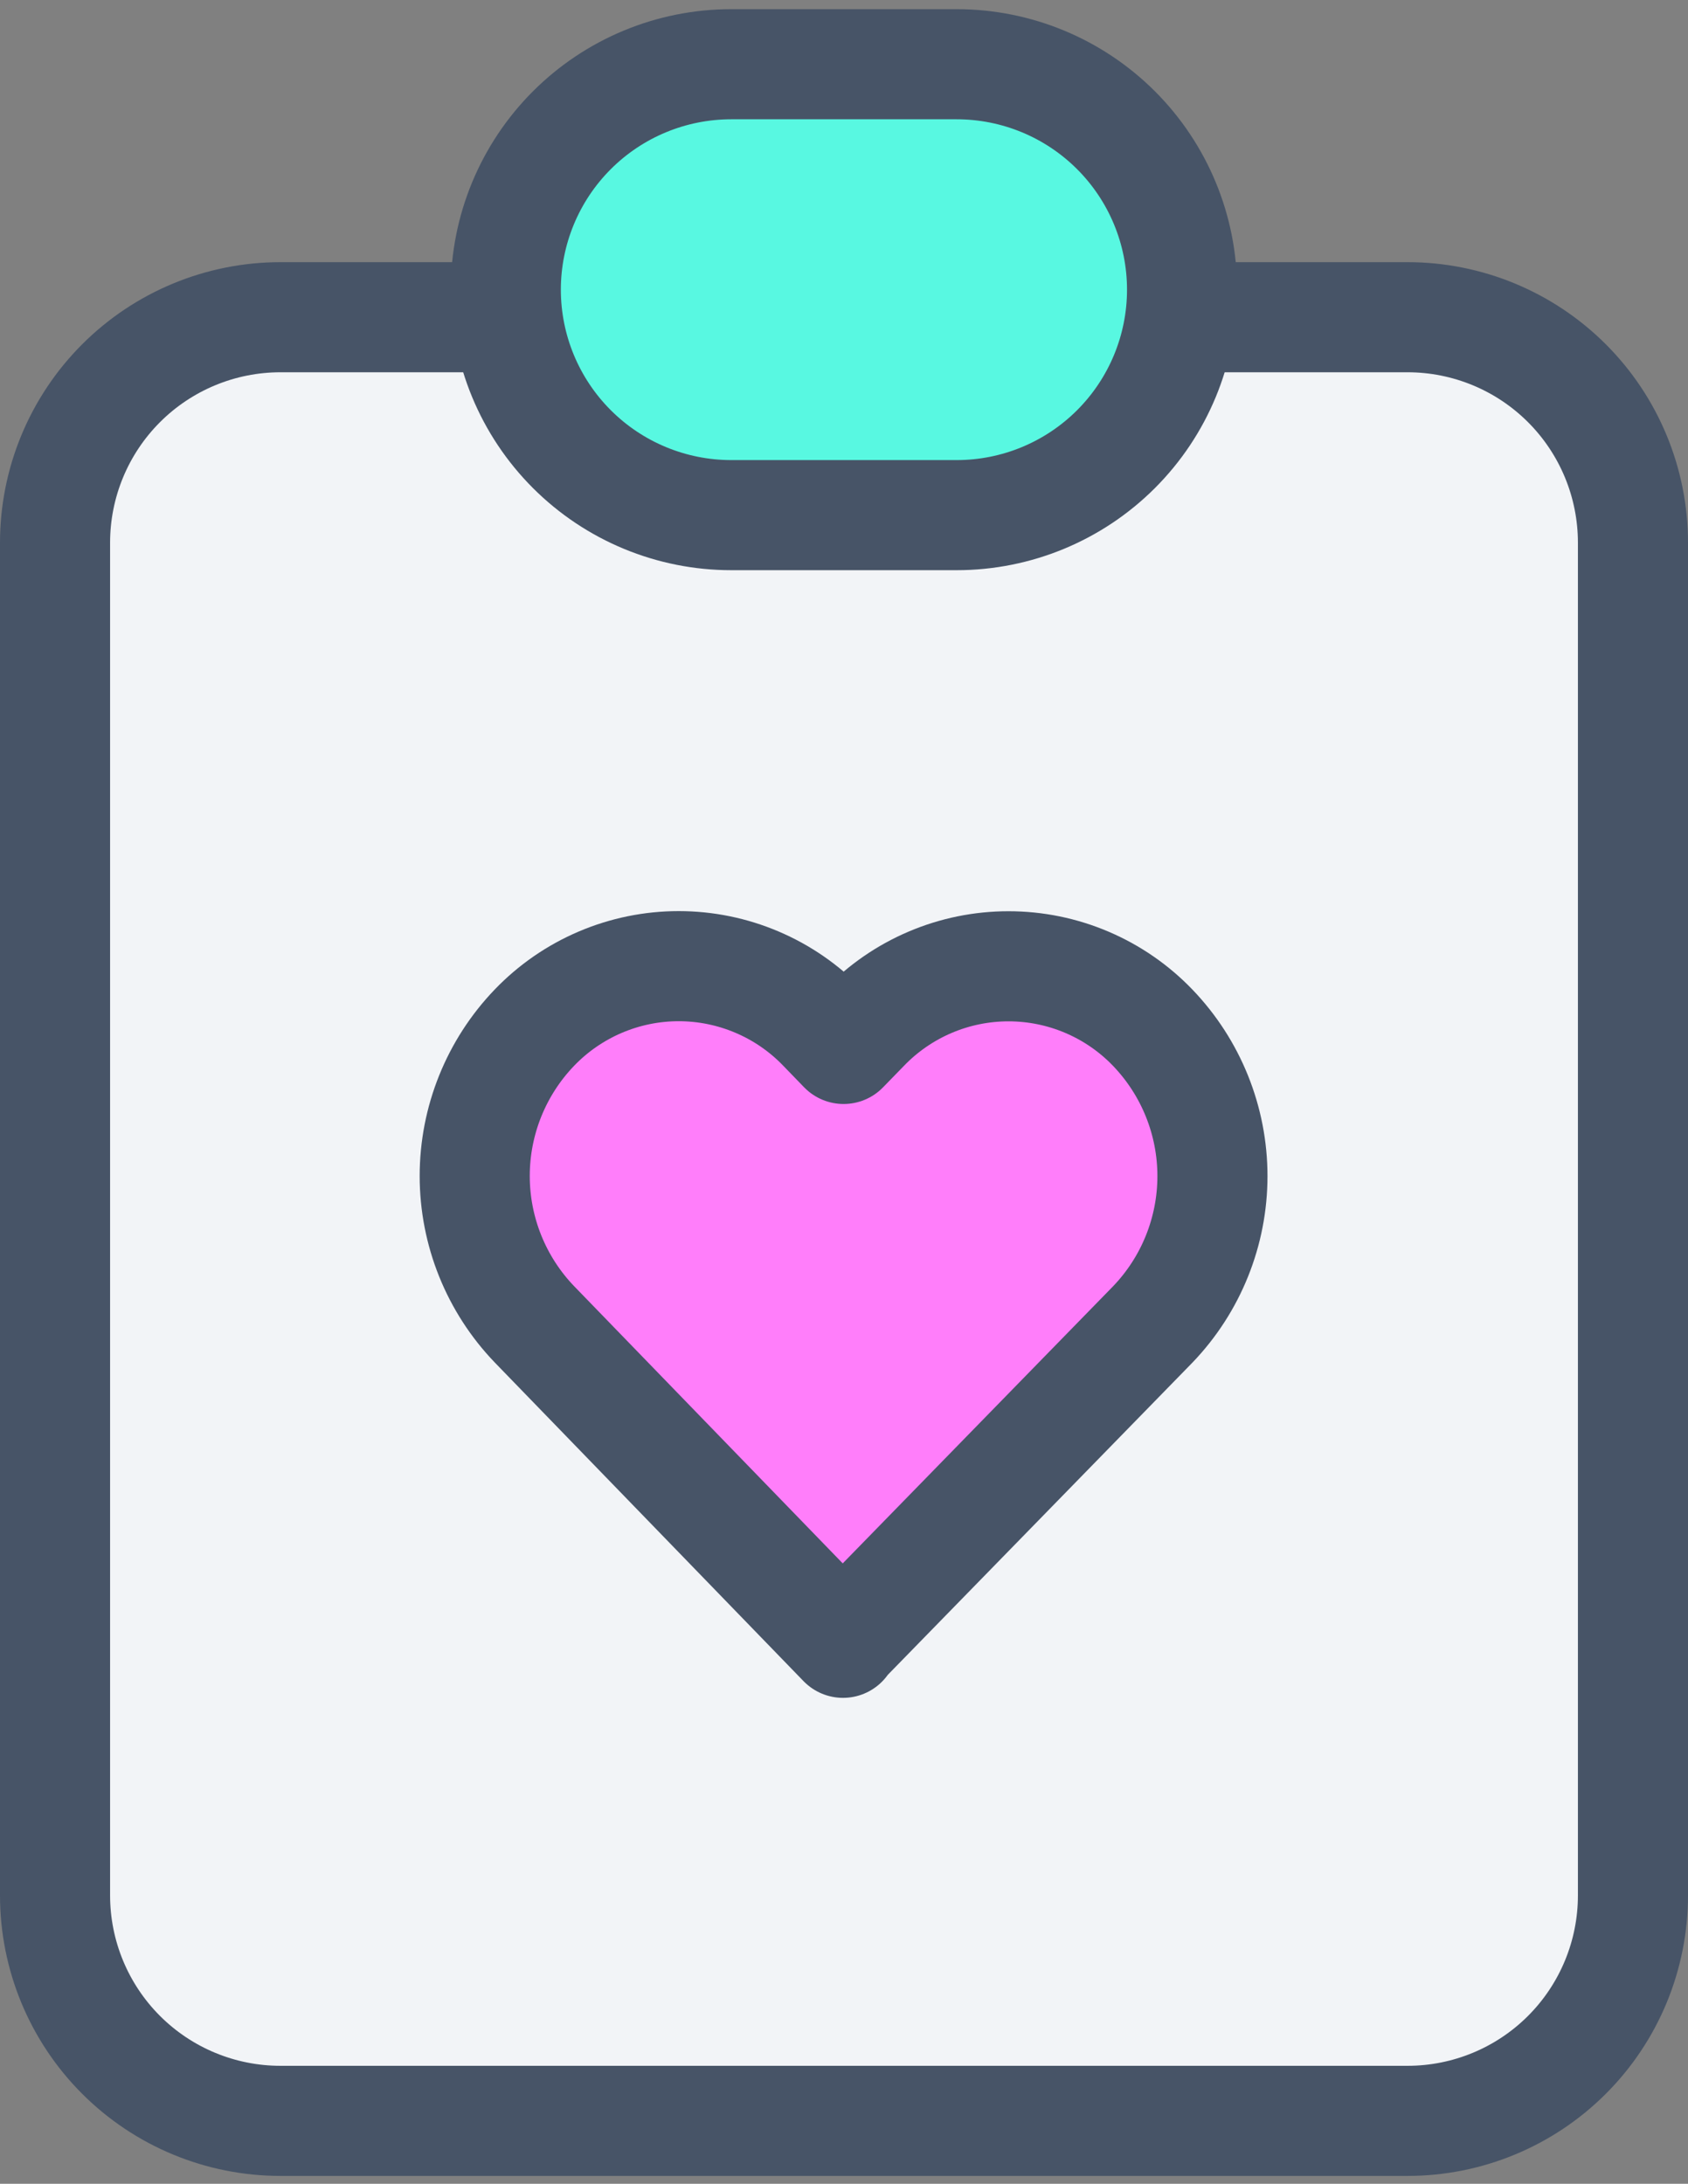 <svg width="92" height="119" viewBox="0 0 92 119" fill="none" xmlns="http://www.w3.org/2000/svg">
<rect x="0" y="0" width="92" height="119" fill="#808080" stroke="none"/>
<path d="M27.571 17.286H15.286C12.027 17.286 8.902 18.58 6.598 20.884C4.294 23.188 3 26.313 3 29.572V103.286C3 106.544 4.294 109.669 6.598 111.973C8.902 114.277 12.027 115.571 15.286 115.571H76.714C79.973 115.571 83.098 114.277 85.402 111.973C87.706 109.669 89 106.544 89 103.286V29.572C89 26.313 87.706 23.188 85.402 20.884C83.098 18.58 79.973 17.286 76.714 17.286H64.429" fill="#F2F4F7"/>
<path d="M27.571 17.286H15.286C12.027 17.286 8.902 18.58 6.598 20.884C4.294 23.188 3 26.313 3 29.572V103.286C3 106.544 4.294 109.669 6.598 111.973C8.902 114.277 12.027 115.571 15.286 115.571H76.714C79.973 115.571 83.098 114.277 85.402 111.973C87.706 109.669 89 106.544 89 103.286V29.572C89 26.313 87.706 23.188 85.402 20.884C83.098 18.58 79.973 17.286 76.714 17.286H64.429" stroke="#475467" stroke-width="6" stroke-linecap="round" stroke-linejoin="round"/>
<path d="M45.954 89.464L62.828 72.172C64.915 69.999 66.081 67.102 66.081 64.088C66.081 61.075 64.915 58.178 62.828 56.004C61.811 54.945 60.59 54.102 59.239 53.527C57.887 52.951 56.434 52.655 54.965 52.655C53.497 52.655 52.043 52.951 50.692 53.527C49.341 54.102 48.12 54.945 47.102 56.004L45.978 57.159L44.854 55.998C43.837 54.939 42.616 54.096 41.264 53.521C39.913 52.945 38.46 52.648 36.991 52.648C35.523 52.648 34.069 52.945 32.718 53.521C31.367 54.096 30.146 54.939 29.128 55.998C27.04 58.171 25.873 61.068 25.873 64.082C25.873 67.096 27.04 69.993 29.128 72.166L45.947 89.52L45.954 89.464Z" fill="#FF7EFA"/>
<path d="M31.167 7.098C28.863 9.402 27.568 12.527 27.568 15.786C27.568 19.044 28.863 22.169 31.167 24.473C33.471 26.777 36.596 28.071 39.854 28.071H52.14C55.398 28.071 58.523 26.777 60.827 24.473C63.131 22.169 64.425 19.044 64.425 15.786C64.425 12.527 63.131 9.402 60.827 7.098C58.523 4.794 55.398 3.5 52.14 3.5H39.854C36.596 3.5 33.471 4.794 31.167 7.098Z" fill="#58F8E1"/>
<path d="M45.954 89.464L62.828 72.172C64.915 69.999 66.081 67.102 66.081 64.088C66.081 61.075 64.915 58.178 62.828 56.004C61.811 54.945 60.59 54.102 59.239 53.527C57.887 52.951 56.434 52.655 54.965 52.655C53.497 52.655 52.043 52.951 50.692 53.527C49.341 54.102 48.12 54.945 47.102 56.004L45.978 57.159L44.854 55.998C43.837 54.939 42.616 54.096 41.264 53.521C39.913 52.945 38.46 52.648 36.991 52.648C35.523 52.648 34.069 52.945 32.718 53.521C31.367 54.096 30.146 54.939 29.128 55.998C27.04 58.171 25.873 61.068 25.873 64.082C25.873 67.096 27.04 69.993 29.128 72.166L45.947 89.52L45.954 89.464Z" stroke="#475467" stroke-width="6" stroke-linecap="round" stroke-linejoin="round"/>
<path d="M31.167 7.098C28.863 9.402 27.568 12.527 27.568 15.786C27.568 19.044 28.863 22.169 31.167 24.473C33.471 26.777 36.596 28.071 39.854 28.071H52.14C55.398 28.071 58.523 26.777 60.827 24.473C63.131 22.169 64.425 19.044 64.425 15.786C64.425 12.527 63.131 9.402 60.827 7.098C58.523 4.794 55.398 3.5 52.14 3.5H39.854C36.596 3.5 33.471 4.794 31.167 7.098Z" stroke="#475467" stroke-width="6" stroke-linecap="round" stroke-linejoin="round"/>
</svg>
